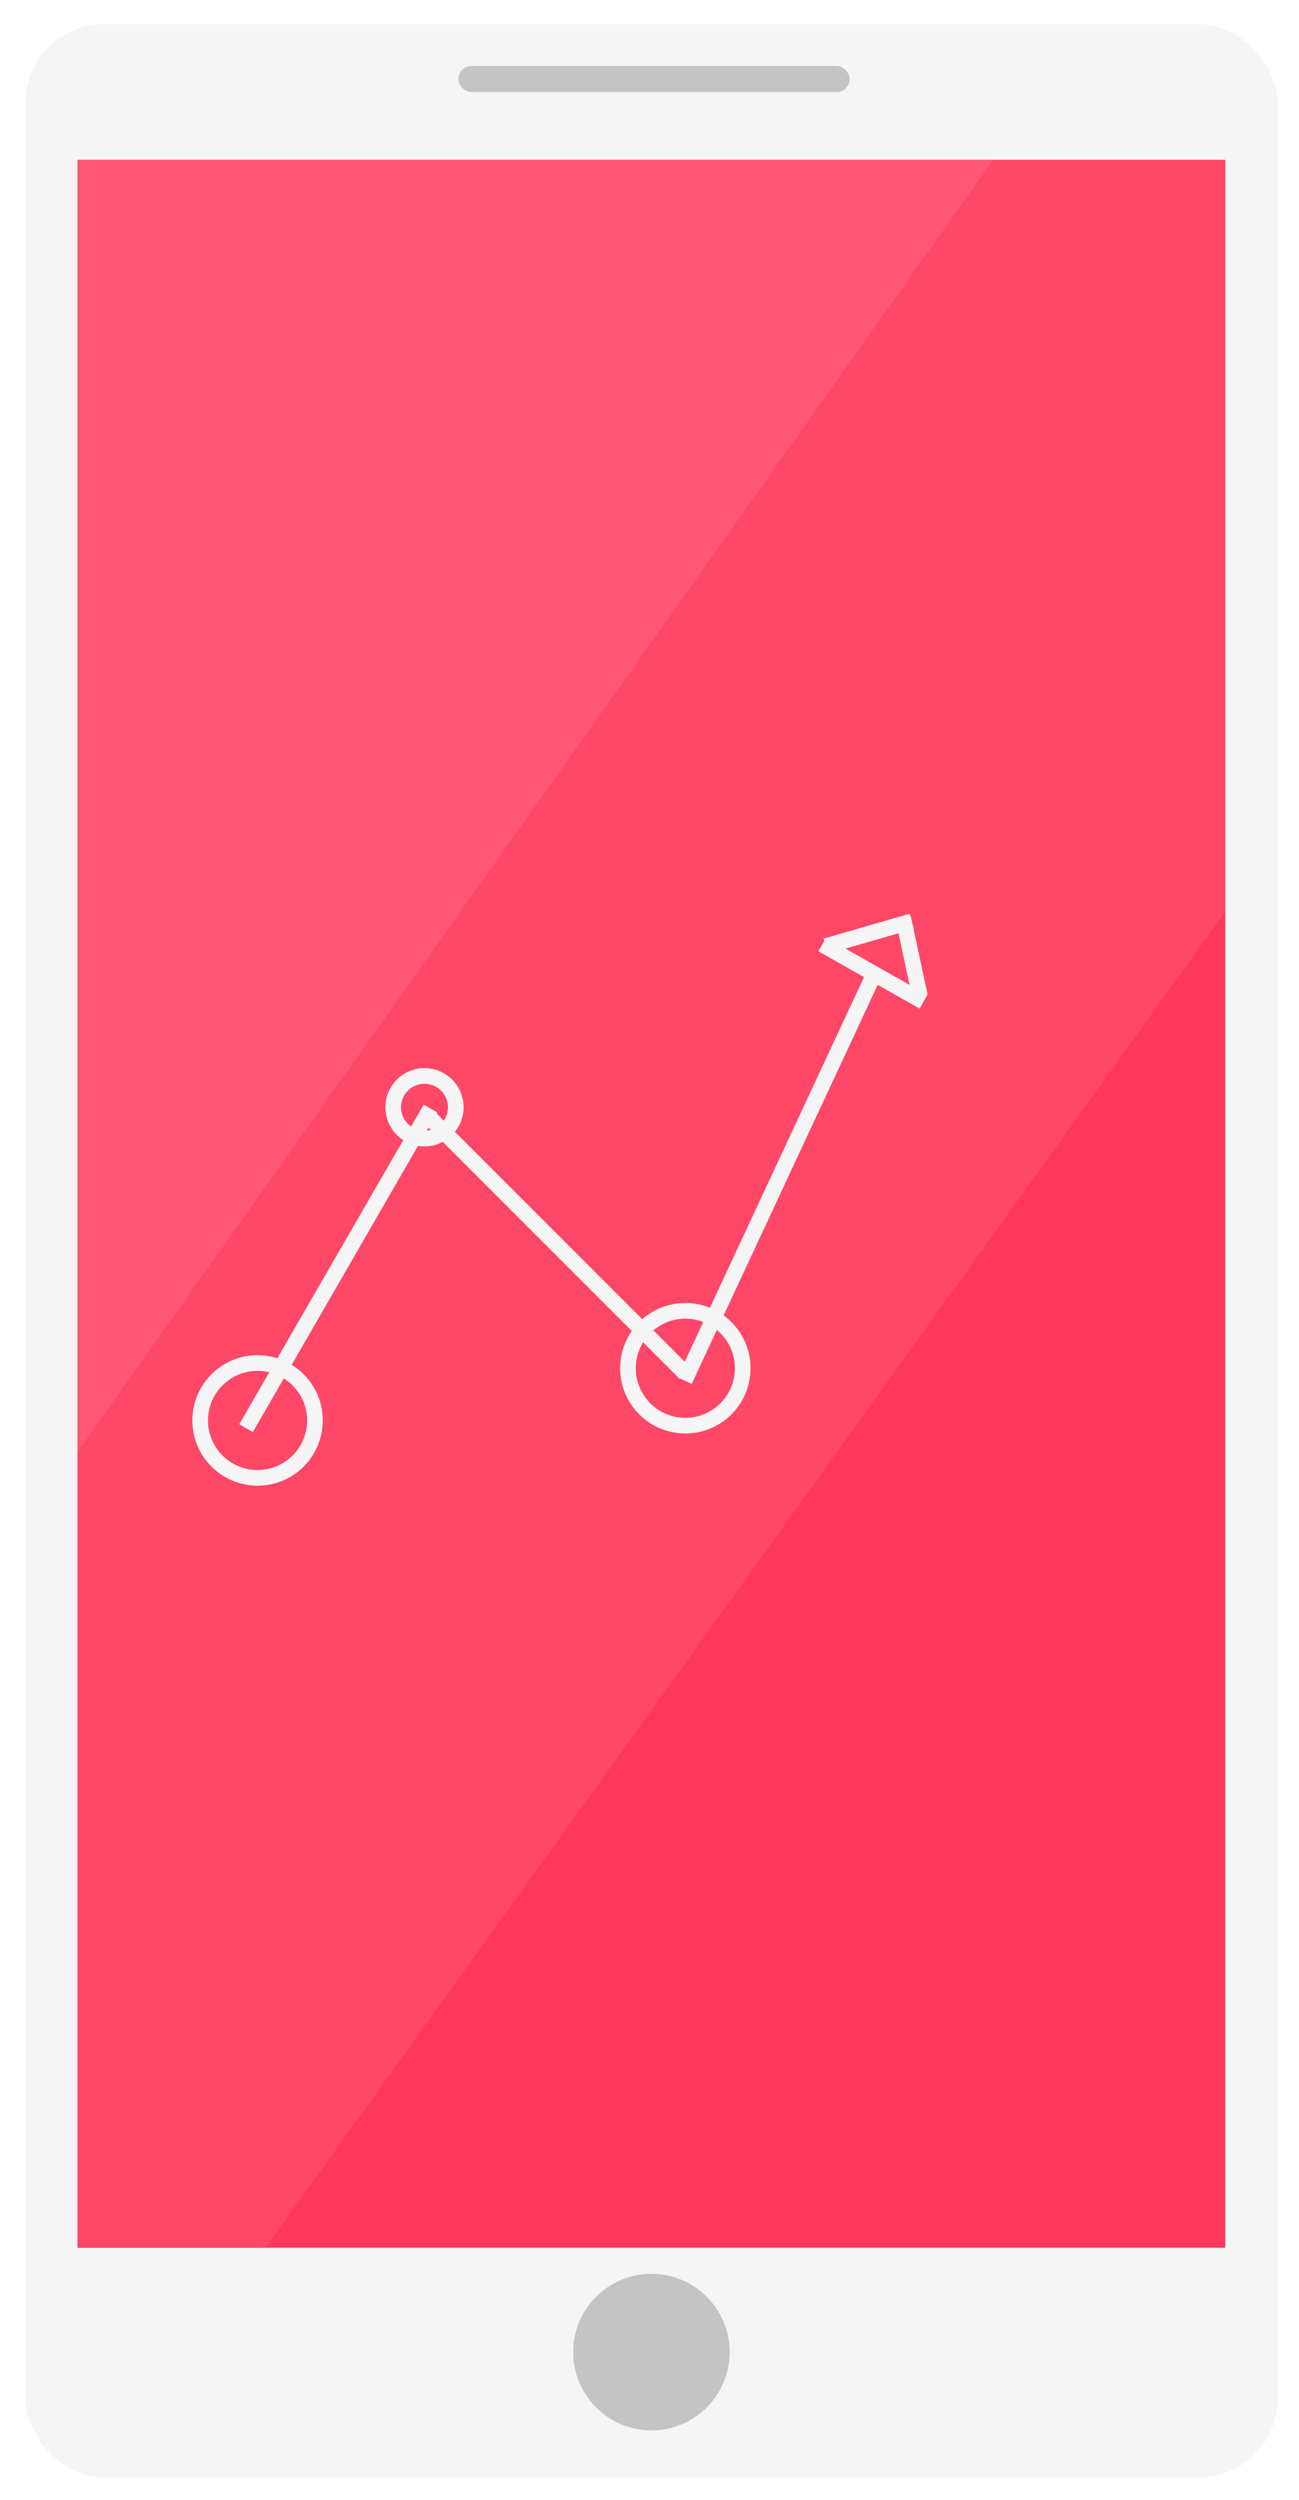 <svg width="249" height="479" viewBox="0 0 249 479" fill="none" xmlns="http://www.w3.org/2000/svg">
<g filter="url(#filter0_d_344_4)">
<rect x="4.869" y="0.642" width="240" height="470" rx="15" fill="#F5F5F5"/>
</g>
<rect x="14.869" y="30.642" width="220" height="400" fill="#FF375A"/>
<path d="M234.869 30.642L14.869 30.642L14.869 430.642H50.869L234.869 174.642V30.642Z" fill="#FF4767"/>
<path d="M190.369 30.642L14.869 30.642L14.869 278.142L190.369 30.642Z" fill="#FF5875"/>
<rect x="81.22" y="211.642" width="3" height="70.702" transform="rotate(30 81.22 211.642)" fill="#F5F5F5"/>
<rect x="165.885" y="186.642" width="3" height="85.222" transform="rotate(25 165.885 186.642)" fill="#F5F5F5"/>
<rect x="177.759" y="190.625" width="3" height="22.304" transform="rotate(119.5 177.759 190.625)" fill="#F5F5F5"/>
<rect x="174.357" y="175.068" width="3" height="17.161" transform="rotate(73.894 174.357 175.068)" fill="#F5F5F5"/>
<rect x="171.669" y="176.232" width="3" height="15.248" transform="rotate(-12.134 171.669 176.232)" fill="#F5F5F5"/>
<rect x="80.869" y="214.763" width="3" height="69.836" transform="rotate(-45 80.869 214.763)" fill="#F5F5F5"/>
<circle cx="124.869" cy="450.642" r="15" fill="#C4C4C4"/>
<rect x="87.869" y="12.642" width="75" height="5" rx="2.5" fill="#C4C4C4"/>
<circle cx="49.369" cy="272.142" r="11" stroke="#F5F5F5" stroke-width="3"/>
<circle cx="81.369" cy="212.142" r="6" stroke="#F5F5F5" stroke-width="3"/>
<circle cx="131.369" cy="262.142" r="11" stroke="#F5F5F5" stroke-width="3"/>
<defs>
<filter id="filter0_d_344_4" x="0.869" y="0.642" width="248" height="478" filterUnits="userSpaceOnUse" color-interpolation-filters="sRGB">
<feFlood flood-opacity="0" result="BackgroundImageFix"/>
<feColorMatrix in="SourceAlpha" type="matrix" values="0 0 0 0 0 0 0 0 0 0 0 0 0 0 0 0 0 0 127 0" result="hardAlpha"/>
<feOffset dy="4"/>
<feGaussianBlur stdDeviation="2"/>
<feComposite in2="hardAlpha" operator="out"/>
<feColorMatrix type="matrix" values="0 0 0 0 0 0 0 0 0 0 0 0 0 0 0 0 0 0 0.25 0"/>
<feBlend mode="normal" in2="BackgroundImageFix" result="effect1_dropShadow_344_4"/>
<feBlend mode="normal" in="SourceGraphic" in2="effect1_dropShadow_344_4" result="shape"/>
</filter>
</defs>
</svg>
